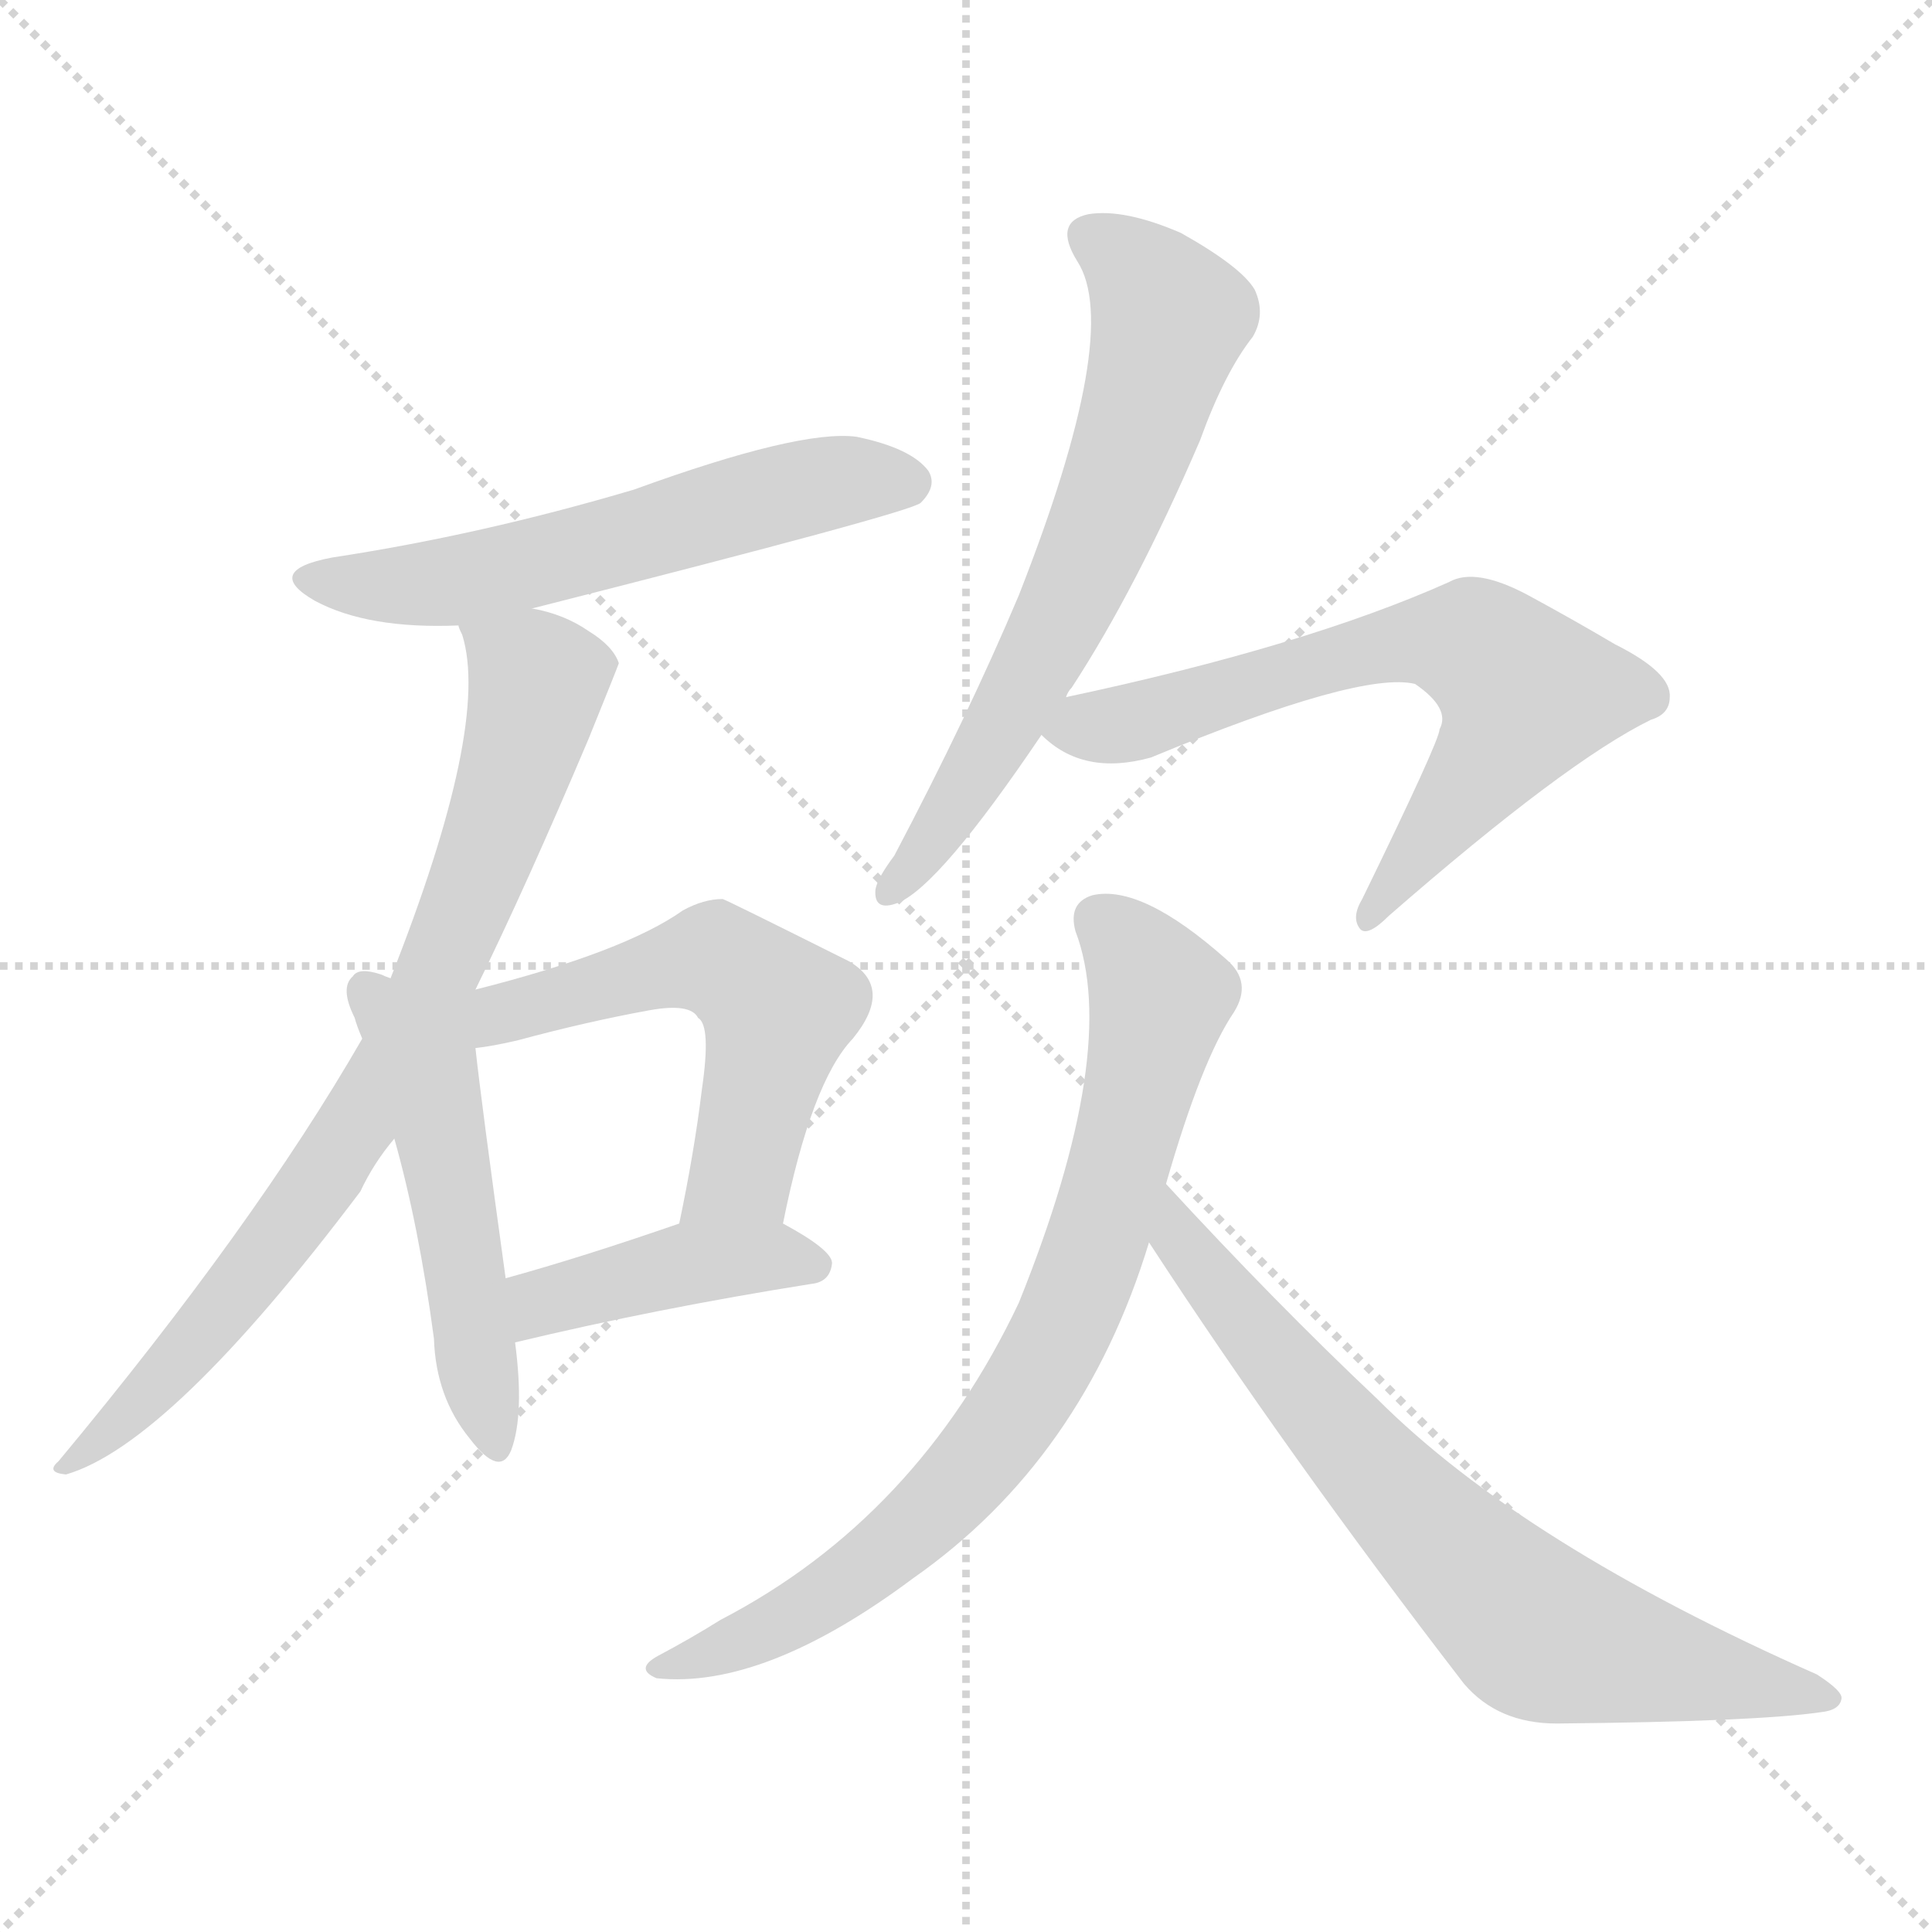 <svg xmlns="http://www.w3.org/2000/svg" version="1.1" viewBox="0 0 1024 1024">
  <g stroke="lightgray" stroke-dasharray="1,1" stroke-width="1" transform="scale(4, 4)">
    <line x1="0" y1="0" x2="256" y2="256" />
    <line x1="256" y1="0" x2="0" y2="256" />
    <line x1="128" y1="0" x2="128" y2="256" />
    <line x1="0" y1="128" x2="256" y2="128" />
  </g>
  <g transform="scale(1.0, -1.0) translate(0.0, -929.50)">
    <style type="text/css">
      
        @keyframes keyframes0 {
          from {
            stroke: blue;
            stroke-dashoffset: 577;
            stroke-width: 128;
          }
          65% {
            animation-timing-function: step-end;
            stroke: blue;
            stroke-dashoffset: 0;
            stroke-width: 128;
          }
          to {
            stroke: black;
            stroke-width: 1024;
          }
        }
        #make-me-a-hanzi-animation-0 {
          animation: keyframes0 0.72s both;
          animation-delay: 0s;
          animation-timing-function: linear;
        }
      
        @keyframes keyframes1 {
          from {
            stroke: blue;
            stroke-dashoffset: 793;
            stroke-width: 128;
          }
          72% {
            animation-timing-function: step-end;
            stroke: blue;
            stroke-dashoffset: 0;
            stroke-width: 128;
          }
          to {
            stroke: black;
            stroke-width: 1024;
          }
        }
        #make-me-a-hanzi-animation-1 {
          animation: keyframes1 0.895s both;
          animation-delay: 0.72s;
          animation-timing-function: linear;
        }
      
        @keyframes keyframes2 {
          from {
            stroke: blue;
            stroke-dashoffset: 506;
            stroke-width: 128;
          }
          62% {
            animation-timing-function: step-end;
            stroke: blue;
            stroke-dashoffset: 0;
            stroke-width: 128;
          }
          to {
            stroke: black;
            stroke-width: 1024;
          }
        }
        #make-me-a-hanzi-animation-2 {
          animation: keyframes2 0.662s both;
          animation-delay: 1.615s;
          animation-timing-function: linear;
        }
      
        @keyframes keyframes3 {
          from {
            stroke: blue;
            stroke-dashoffset: 553;
            stroke-width: 128;
          }
          64% {
            animation-timing-function: step-end;
            stroke: blue;
            stroke-dashoffset: 0;
            stroke-width: 128;
          }
          to {
            stroke: black;
            stroke-width: 1024;
          }
        }
        #make-me-a-hanzi-animation-3 {
          animation: keyframes3 0.7s both;
          animation-delay: 2.277s;
          animation-timing-function: linear;
        }
      
        @keyframes keyframes4 {
          from {
            stroke: blue;
            stroke-dashoffset: 420;
            stroke-width: 128;
          }
          58% {
            animation-timing-function: step-end;
            stroke: blue;
            stroke-dashoffset: 0;
            stroke-width: 128;
          }
          to {
            stroke: black;
            stroke-width: 1024;
          }
        }
        #make-me-a-hanzi-animation-4 {
          animation: keyframes4 0.592s both;
          animation-delay: 2.977s;
          animation-timing-function: linear;
        }
      
        @keyframes keyframes5 {
          from {
            stroke: blue;
            stroke-dashoffset: 653;
            stroke-width: 128;
          }
          68% {
            animation-timing-function: step-end;
            stroke: blue;
            stroke-dashoffset: 0;
            stroke-width: 128;
          }
          to {
            stroke: black;
            stroke-width: 1024;
          }
        }
        #make-me-a-hanzi-animation-5 {
          animation: keyframes5 0.781s both;
          animation-delay: 3.569s;
          animation-timing-function: linear;
        }
      
        @keyframes keyframes6 {
          from {
            stroke: blue;
            stroke-dashoffset: 667;
            stroke-width: 128;
          }
          68% {
            animation-timing-function: step-end;
            stroke: blue;
            stroke-dashoffset: 0;
            stroke-width: 128;
          }
          to {
            stroke: black;
            stroke-width: 1024;
          }
        }
        #make-me-a-hanzi-animation-6 {
          animation: keyframes6 0.793s both;
          animation-delay: 4.35s;
          animation-timing-function: linear;
        }
      
        @keyframes keyframes7 {
          from {
            stroke: blue;
            stroke-dashoffset: 776;
            stroke-width: 128;
          }
          72% {
            animation-timing-function: step-end;
            stroke: blue;
            stroke-dashoffset: 0;
            stroke-width: 128;
          }
          to {
            stroke: black;
            stroke-width: 1024;
          }
        }
        #make-me-a-hanzi-animation-7 {
          animation: keyframes7 0.882s both;
          animation-delay: 5.143s;
          animation-timing-function: linear;
        }
      
        @keyframes keyframes8 {
          from {
            stroke: blue;
            stroke-dashoffset: 718;
            stroke-width: 128;
          }
          70% {
            animation-timing-function: step-end;
            stroke: blue;
            stroke-dashoffset: 0;
            stroke-width: 128;
          }
          to {
            stroke: black;
            stroke-width: 1024;
          }
        }
        #make-me-a-hanzi-animation-8 {
          animation: keyframes8 0.834s both;
          animation-delay: 6.024s;
          animation-timing-function: linear;
        }
      
    </style>
    
      <path d="M 282 607 Q 483 658 488 663 Q 497 672 492 680 Q 483 692 454 698 Q 424 702 336 670 Q 255 646 176 634 Q 139 627 167 611 Q 195 596 243 598 L 282 607 Z" fill="lightgray" />
    
      <path d="M 252 405 Q 279 460 312 538 Q 327 575 328 578 Q 325 587 312 595 Q 299 604 282 607 C 253 615 237 620 243 598 Q 243 597 245 593 Q 260 545 207 411 L 192 379 Q 135 280 31 155 Q 24 149 35 148 Q 90 164 191 298 Q 198 313 209 326 L 252 405 Z" fill="lightgray" />
    
      <path d="M 207 411 Q 204 412 202 413 Q 190 417 187 412 Q 180 406 188 390 Q 189 386 192 379 L 209 326 Q 222 280 230 220 Q 231 189 249 167 Q 265 146 271 161 Q 278 180 273 218 L 268 252 Q 255 346 252 374 L 207 411 Z" fill="lightgray" />
    
      <path d="M 415 281 Q 430 356 452 379 Q 474 406 450 420 Q 384 453 383 453 Q 373 453 362 447 Q 331 425 252 405 C 219 396 222 369 252 374 Q 261 375 274 378 Q 311 388 344 394 Q 366 398 370 390 Q 377 386 372 352 Q 368 319 360 281 C 354 252 409 252 415 281 Z" fill="lightgray" />
    
      <path d="M 273 218 Q 348 236 430 249 Q 440 250 441 260 Q 441 267 415 281 C 394 293 388 291 360 281 Q 308 263 268 252 C 239 244 244 211 273 218 Z" fill="lightgray" />
    
      <path d="M 565 560 Q 566 563 568 565 Q 602 617 636 696 Q 649 732 664 751 Q 671 763 665 776 Q 658 788 626 806 Q 596 819 577 816 Q 558 812 571 791 Q 595 754 540 614 Q 513 550 474 476 Q 465 464 464 458 Q 463 446 476 451 Q 498 460 552 540 L 565 560 Z" fill="lightgray" />
    
      <path d="M 552 540 Q 574 518 610 528 Q 721 574 750 567 Q 769 554 763 543 Q 763 537 722 453 Q 716 443 721 437 Q 725 433 736 444 Q 830 526 875 548 Q 885 551 885 560 Q 886 573 856 588 Q 834 601 810 614 Q 782 629 768 621 Q 692 587 565 560 C 536 554 535 553 552 540 Z" fill="lightgray" />
    
      <path d="M 618 302 Q 637 368 654 393 Q 664 409 650 421 Q 605 461 579 455 Q 566 451 570 436 Q 594 373 540 239 Q 486 125 382 71 Q 366 61 349 52 Q 336 45 348 40 Q 405 34 484 93 Q 574 156 609 271 L 618 302 Z" fill="lightgray" />
    
      <path d="M 609 271 Q 682 159 776 37 Q 794 16 825 16 Q 931 17 965 22 Q 975 23 976 29 Q 977 33 963 42 Q 807 111 730 188 Q 676 239 618 302 C 598 324 593 296 609 271 Z" fill="lightgray" />
    
    
      <clipPath id="make-me-a-hanzi-clip-0">
        <path d="M 282 607 Q 483 658 488 663 Q 497 672 492 680 Q 483 692 454 698 Q 424 702 336 670 Q 255 646 176 634 Q 139 627 167 611 Q 195 596 243 598 L 282 607 Z" />
      </clipPath>
      <path clip-path="url(#make-me-a-hanzi-clip-0)" d="M 168 624 L 190 619 L 244 622 L 408 667 L 457 676 L 481 673" fill="none" id="make-me-a-hanzi-animation-0" stroke-dasharray="449 898" stroke-linecap="round" />
    
      <clipPath id="make-me-a-hanzi-clip-1">
        <path d="M 252 405 Q 279 460 312 538 Q 327 575 328 578 Q 325 587 312 595 Q 299 604 282 607 C 253 615 237 620 243 598 Q 243 597 245 593 Q 260 545 207 411 L 192 379 Q 135 280 31 155 Q 24 149 35 148 Q 90 164 191 298 Q 198 313 209 326 L 252 405 Z" />
      </clipPath>
      <path clip-path="url(#make-me-a-hanzi-clip-1)" d="M 250 598 L 285 568 L 265 497 L 230 409 L 169 300 L 97 210 L 37 154" fill="none" id="make-me-a-hanzi-animation-1" stroke-dasharray="665 1330" stroke-linecap="round" />
    
      <clipPath id="make-me-a-hanzi-clip-2">
        <path d="M 207 411 Q 204 412 202 413 Q 190 417 187 412 Q 180 406 188 390 Q 189 386 192 379 L 209 326 Q 222 280 230 220 Q 231 189 249 167 Q 265 146 271 161 Q 278 180 273 218 L 268 252 Q 255 346 252 374 L 207 411 Z" />
      </clipPath>
      <path clip-path="url(#make-me-a-hanzi-clip-2)" d="M 195 404 L 230 347 L 261 167" fill="none" id="make-me-a-hanzi-animation-2" stroke-dasharray="378 756" stroke-linecap="round" />
    
      <clipPath id="make-me-a-hanzi-clip-3">
        <path d="M 415 281 Q 430 356 452 379 Q 474 406 450 420 Q 384 453 383 453 Q 373 453 362 447 Q 331 425 252 405 C 219 396 222 369 252 374 Q 261 375 274 378 Q 311 388 344 394 Q 366 398 370 390 Q 377 386 372 352 Q 368 319 360 281 C 354 252 409 252 415 281 Z" />
      </clipPath>
      <path clip-path="url(#make-me-a-hanzi-clip-3)" d="M 251 385 L 373 421 L 403 404 L 412 394 L 396 317 L 393 308 L 367 287" fill="none" id="make-me-a-hanzi-animation-3" stroke-dasharray="425 850" stroke-linecap="round" />
    
      <clipPath id="make-me-a-hanzi-clip-4">
        <path d="M 273 218 Q 348 236 430 249 Q 440 250 441 260 Q 441 267 415 281 C 394 293 388 291 360 281 Q 308 263 268 252 C 239 244 244 211 273 218 Z" />
      </clipPath>
      <path clip-path="url(#make-me-a-hanzi-clip-4)" d="M 279 225 L 290 240 L 367 260 L 415 264 L 432 258" fill="none" id="make-me-a-hanzi-animation-4" stroke-dasharray="292 584" stroke-linecap="round" />
    
      <clipPath id="make-me-a-hanzi-clip-5">
        <path d="M 565 560 Q 566 563 568 565 Q 602 617 636 696 Q 649 732 664 751 Q 671 763 665 776 Q 658 788 626 806 Q 596 819 577 816 Q 558 812 571 791 Q 595 754 540 614 Q 513 550 474 476 Q 465 464 464 458 Q 463 446 476 451 Q 498 460 552 540 L 565 560 Z" />
      </clipPath>
      <path clip-path="url(#make-me-a-hanzi-clip-5)" d="M 579 802 L 608 780 L 620 761 L 603 701 L 544 567 L 473 459" fill="none" id="make-me-a-hanzi-animation-5" stroke-dasharray="525 1050" stroke-linecap="round" />
    
      <clipPath id="make-me-a-hanzi-clip-6">
        <path d="M 552 540 Q 574 518 610 528 Q 721 574 750 567 Q 769 554 763 543 Q 763 537 722 453 Q 716 443 721 437 Q 725 433 736 444 Q 830 526 875 548 Q 885 551 885 560 Q 886 573 856 588 Q 834 601 810 614 Q 782 629 768 621 Q 692 587 565 560 C 536 554 535 553 552 540 Z" />
      </clipPath>
      <path clip-path="url(#make-me-a-hanzi-clip-6)" d="M 562 541 L 614 550 L 733 587 L 761 591 L 787 584 L 809 562 L 787 523 L 724 442" fill="none" id="make-me-a-hanzi-animation-6" stroke-dasharray="539 1078" stroke-linecap="round" />
    
      <clipPath id="make-me-a-hanzi-clip-7">
        <path d="M 618 302 Q 637 368 654 393 Q 664 409 650 421 Q 605 461 579 455 Q 566 451 570 436 Q 594 373 540 239 Q 486 125 382 71 Q 366 61 349 52 Q 336 45 348 40 Q 405 34 484 93 Q 574 156 609 271 L 618 302 Z" />
      </clipPath>
      <path clip-path="url(#make-me-a-hanzi-clip-7)" d="M 582 442 L 615 402 L 581 271 L 551 202 L 519 155 L 465 103 L 411 68 L 354 46" fill="none" id="make-me-a-hanzi-animation-7" stroke-dasharray="648 1296" stroke-linecap="round" />
    
      <clipPath id="make-me-a-hanzi-clip-8">
        <path d="M 609 271 Q 682 159 776 37 Q 794 16 825 16 Q 931 17 965 22 Q 975 23 976 29 Q 977 33 963 42 Q 807 111 730 188 Q 676 239 618 302 C 598 324 593 296 609 271 Z" />
      </clipPath>
      <path clip-path="url(#make-me-a-hanzi-clip-8)" d="M 623 295 L 626 272 L 663 225 L 735 141 L 813 66 L 969 28" fill="none" id="make-me-a-hanzi-animation-8" stroke-dasharray="590 1180" stroke-linecap="round" />
    
  </g>
</svg>